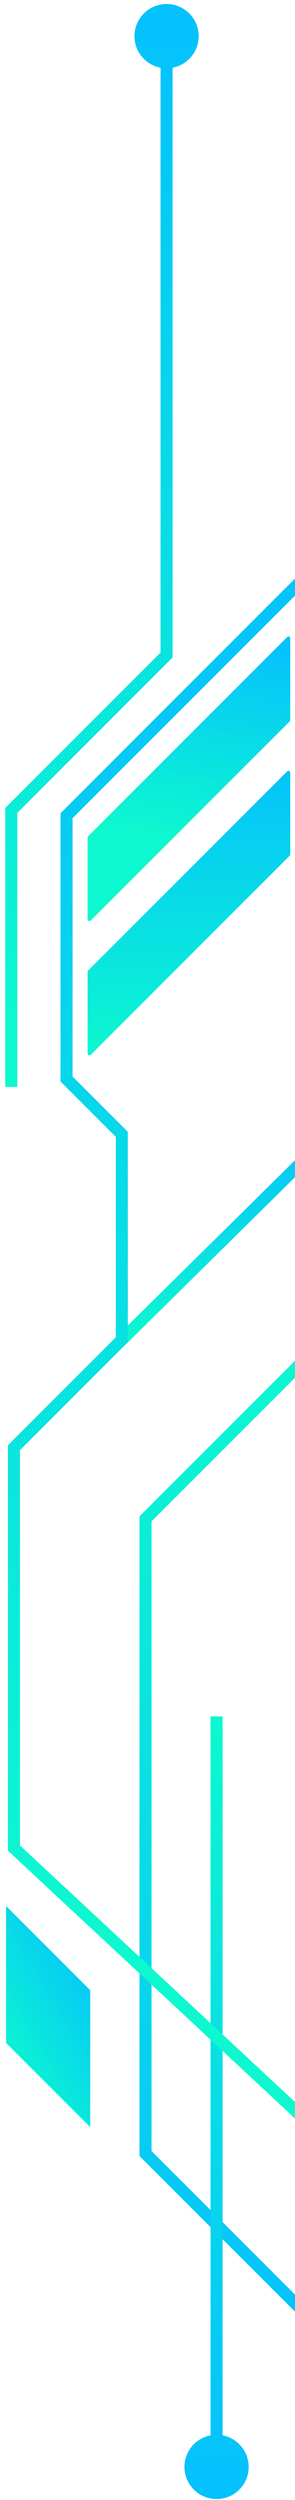<svg width="49" height="415" viewBox="0 0 49 415" fill="none" xmlns="http://www.w3.org/2000/svg">
<path d="M53.897 387.205L24.17 357.478V252.122L53.897 222.395" stroke="url(#paint0_linear_511_1059)" stroke-width="2"/>
<path d="M1 339.117V316.385L14.989 330.374V353.106L1 339.117Z" fill="url(#paint1_linear_511_1059)"/>
<path d="M47.701 105.748L14.64 138.809C14.583 138.865 14.552 138.942 14.552 139.021V152.599C14.552 152.866 14.875 153 15.064 152.811L48.125 119.75C48.182 119.694 48.213 119.617 48.213 119.538V105.96C48.213 105.693 47.89 105.559 47.701 105.748Z" fill="url(#paint2_linear_511_1059)"/>
<path d="M47.701 128.043L14.64 161.104C14.583 161.161 14.552 161.237 14.552 161.316V174.894C14.552 175.162 14.875 175.295 15.064 175.106L48.125 142.045C48.182 141.989 48.213 141.912 48.213 141.833V128.255C48.213 127.988 47.89 127.854 47.701 128.043Z" fill="url(#paint3_linear_511_1059)"/>
<path d="M30.639 409.5C30.639 412.445 33.027 414.833 35.973 414.833C38.918 414.833 41.306 412.445 41.306 409.5C41.306 406.554 38.918 404.167 35.973 404.167C33.027 404.167 30.639 406.554 30.639 409.5ZM34.973 284.909V409.5H36.973V284.909H34.973Z" fill="url(#paint4_linear_511_1059)"/>
<path d="M18.486 224.143L54.334 188.733" stroke="url(#paint5_linear_511_1059)" stroke-width="2"/>
<path d="M1.874 134.525L1.167 133.818L0.874 134.111V134.525H1.874ZM27.666 108.733L28.374 109.44L28.666 109.147V108.733H27.666ZM22.333 6C22.333 8.946 24.721 11.333 27.666 11.333C30.612 11.333 33 8.946 33 6C33 3.054 30.612 0.667 27.666 0.667C24.721 0.667 22.333 3.054 22.333 6ZM2.874 180.427V134.525H0.874V180.427H2.874ZM2.581 135.233L28.374 109.44L26.959 108.026L1.167 133.818L2.581 135.233ZM28.666 108.733V6H26.666V108.733H28.666Z" fill="url(#paint6_linear_511_1059)"/>
<path d="M53.897 354.855L2.312 306.767V240.318L20.235 222.395V188.296L11.055 179.116V135.4L53.897 92.558" stroke="url(#paint7_linear_511_1059)" stroke-width="2"/>
<defs>
<linearGradient id="paint0_linear_511_1059" x1="39.033" y1="222.395" x2="39.033" y2="387.205" gradientUnits="userSpaceOnUse">
<stop/>
<stop offset="0" stop-color="#0DF8CF"/>
<stop offset="1" stop-color="#05C2FC"/>
</linearGradient>
<linearGradient id="paint1_linear_511_1059" x1="-1.186" y1="340.866" x2="18.924" y2="329.062" gradientUnits="userSpaceOnUse">
<stop stop-color="#0DF8CF"/>
<stop offset="1" stop-color="#05C2FC"/>
</linearGradient>
<linearGradient id="paint2_linear_511_1059" x1="31.383" y1="105.236" x2="25.481" y2="138.46" gradientUnits="userSpaceOnUse">
<stop stop-color="#05C2FC"/>
<stop offset="1" stop-color="#0DF8CF"/>
</linearGradient>
<linearGradient id="paint3_linear_511_1059" x1="31.383" y1="127.531" x2="31.383" y2="175.619" gradientUnits="userSpaceOnUse">
<stop stop-color="#05C2FC"/>
<stop offset="1" stop-color="#0DF8CF"/>
</linearGradient>
<linearGradient id="paint4_linear_511_1059" x1="36.473" y1="284.909" x2="36.473" y2="409.5" gradientUnits="userSpaceOnUse">
<stop stop-color="#0DF8CF"/>
<stop offset="1" stop-color="#05C2FC"/>
</linearGradient>
<linearGradient id="paint5_linear_511_1059" x1="37.503" y1="188.733" x2="37.503" y2="222.395" gradientUnits="userSpaceOnUse">
<stop stop-color="#05C2FC"/>
<stop offset="1" stop-color="#0DF8CF"/>
</linearGradient>
<linearGradient id="paint6_linear_511_1059" x1="15.557" y1="6" x2="15.557" y2="171.814" gradientUnits="userSpaceOnUse">
<stop stop-color="#05C2FC"/>
<stop offset="1" stop-color="#0DF8CF"/>
</linearGradient>
<linearGradient id="paint7_linear_511_1059" x1="28.104" y1="92.558" x2="37.284" y2="320.319" gradientUnits="userSpaceOnUse">
<stop stop-color="#05C2FC"/>
<stop offset="1" stop-color="#0DF8CF"/>
</linearGradient>
</defs>
</svg>
